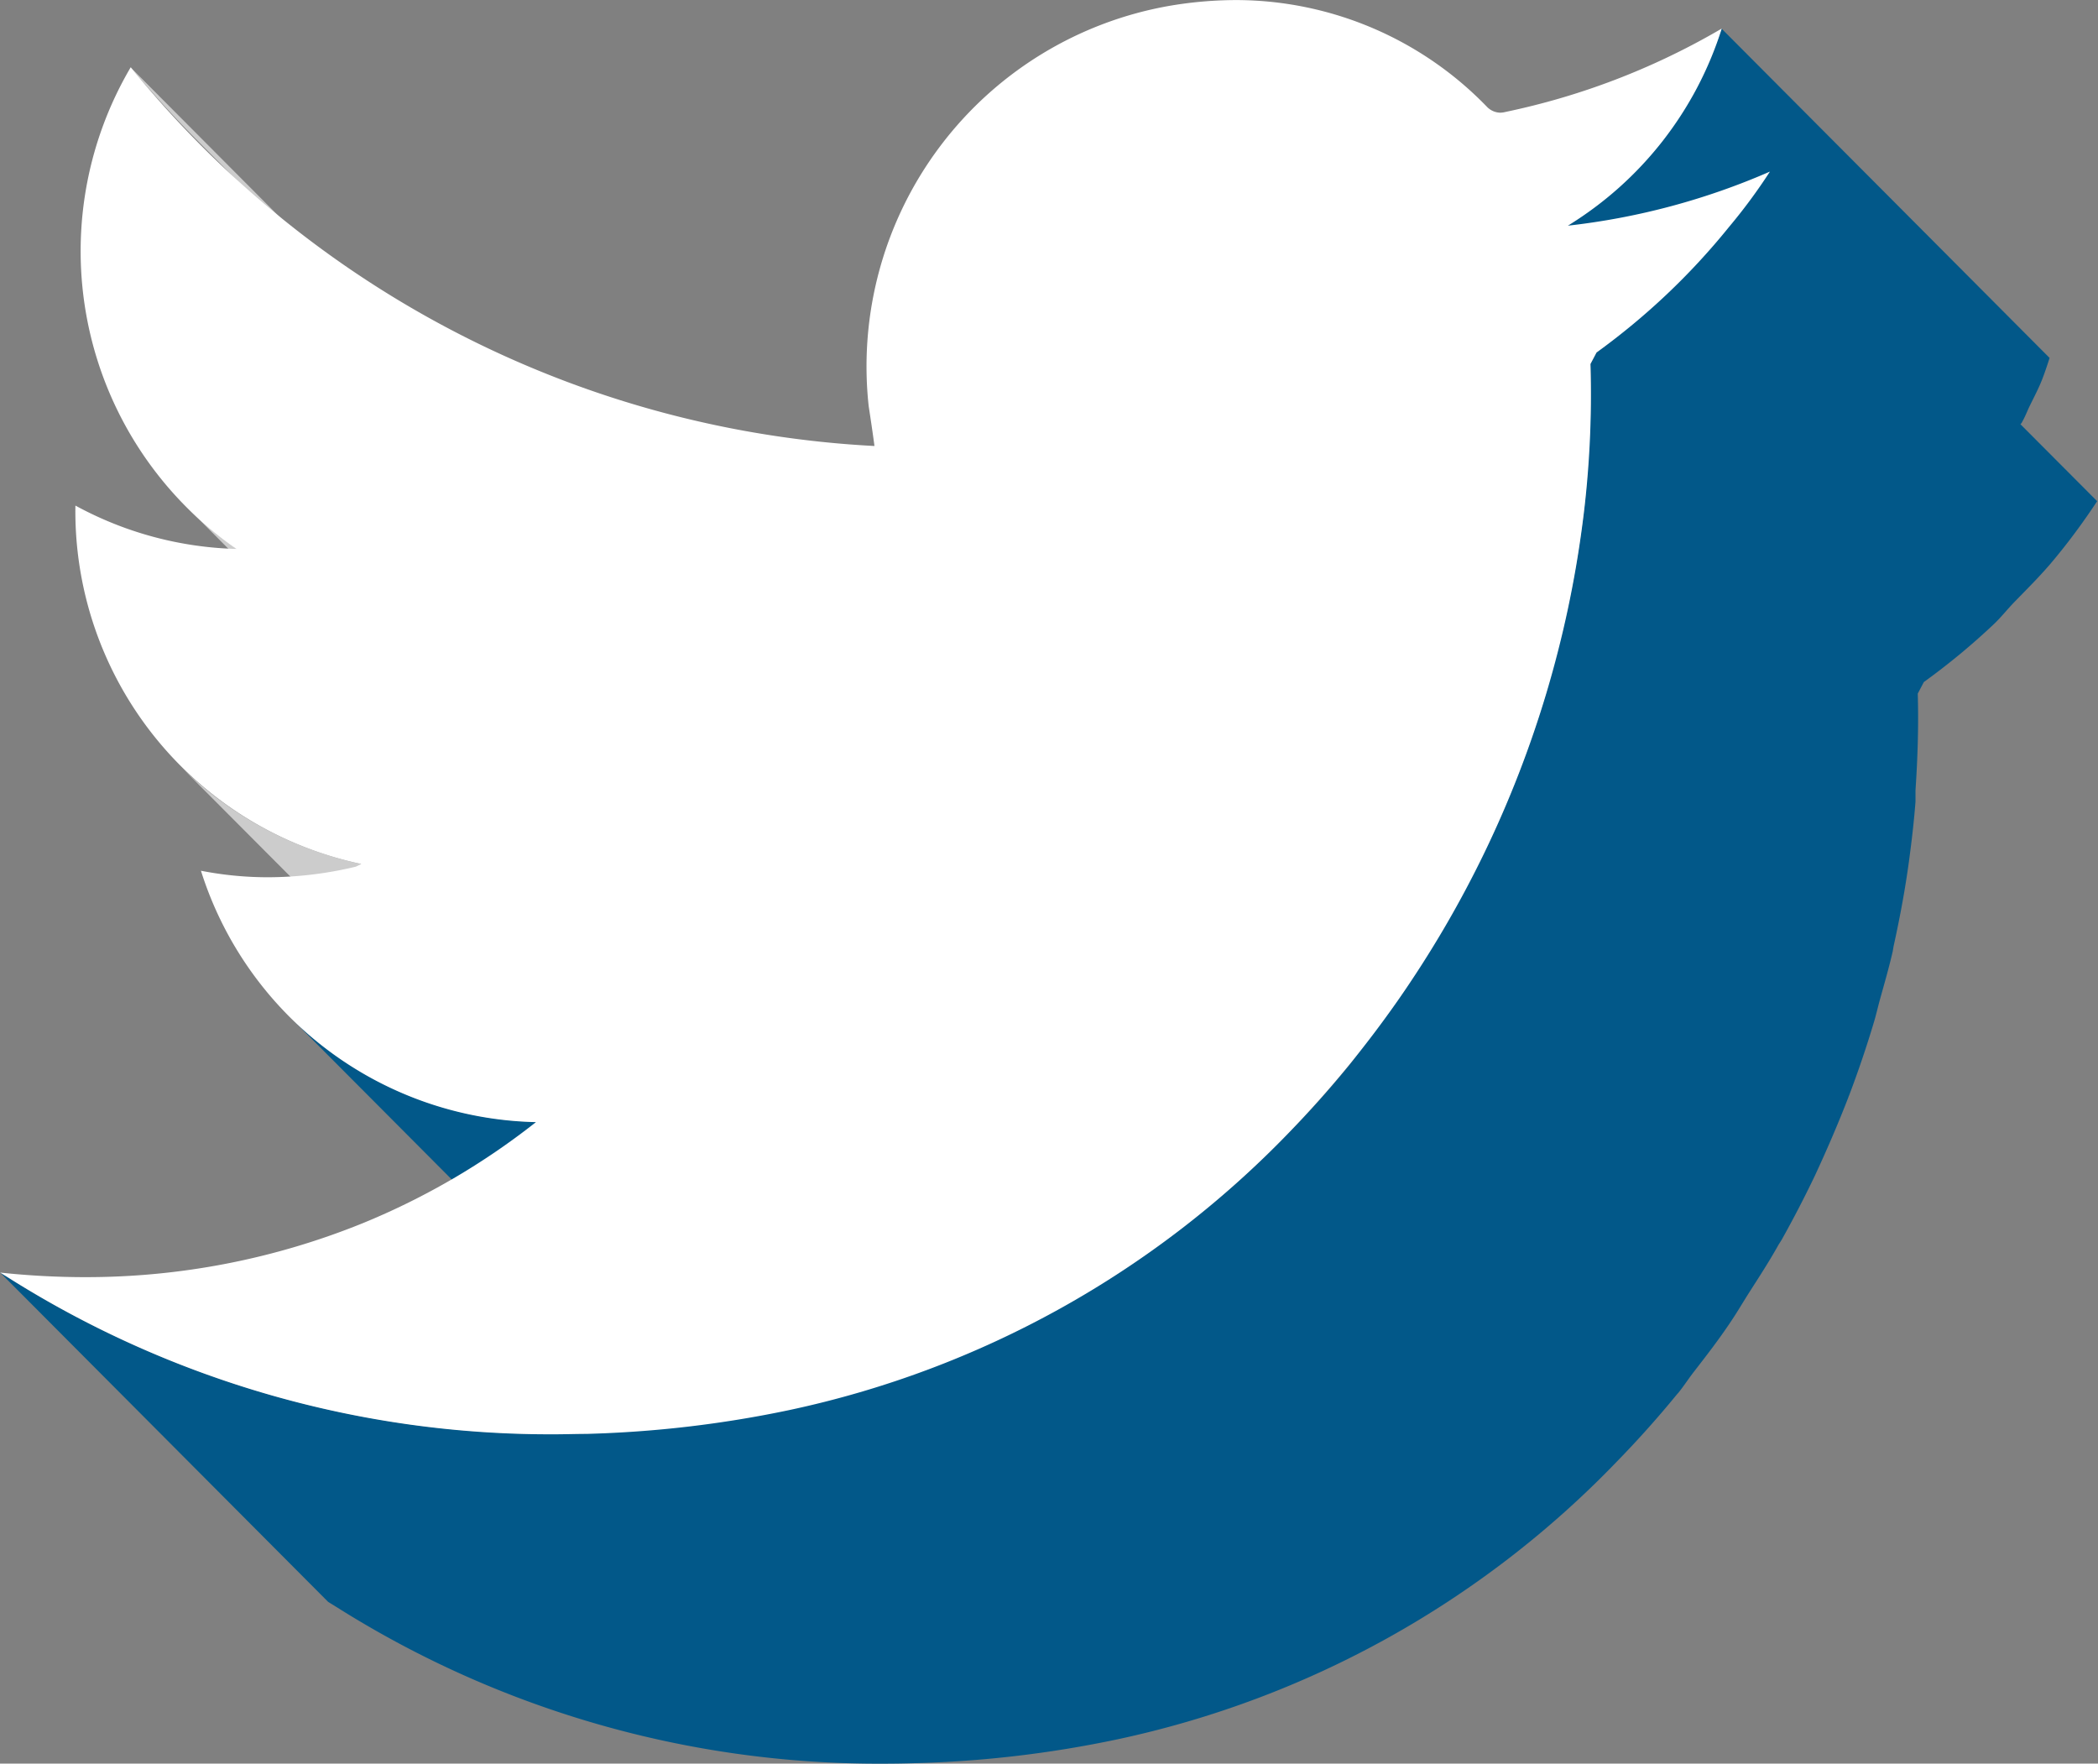 <svg id="Grupo_2740" data-name="Grupo 2740" xmlns="http://www.w3.org/2000/svg" width="34.443" height="28.953" viewBox="0 0 34.443 28.953">
  <rect x="0" y="0" width="34.443" height="28.953" fill="#808080" stroke="none"/>
  <path id="Trazado_7313" data-name="Trazado 7313" d="M129.768,70.632q-.583-.586-1.133-1.239l-5.385-5.407q.548.654,1.133,1.239Z" transform="translate(-121.108 -62.882)" fill="#ccc" style="mix-blend-mode: multiply;isolation: isolate"/>
  <path id="Trazado_7314" data-name="Trazado 7314" d="M124.252,72.03l5.385,5.406a6.763,6.763,0,0,0,.847.718L125.1,72.747A6.893,6.893,0,0,1,124.252,72.03Z" transform="translate(-121.214 -63.735)" fill="#ccc" style="mix-blend-mode: multiply;isolation: isolate"/>
  <path id="Trazado_7315" data-name="Trazado 7315" d="M124.19,76.844l5.386,5.406a5.975,5.975,0,0,0,2.953,1.587l-5.386-5.407A5.97,5.97,0,0,1,124.19,76.844Z" transform="translate(-121.208 -64.245)" fill="#ccc" style="mix-blend-mode: multiply;isolation: isolate"/>
  <path id="Trazado_7316" data-name="Trazado 7316" d="M154.063,69.713c.043-.078.075-.164.114-.244.072-.148.149-.291.209-.448.042-.111.08-.223.116-.338l-5.385-5.406a5.813,5.813,0,0,1-.325.785c-.039.081-.072.166-.114.245a5.677,5.677,0,0,1-.341.526c-.072.1-.136.217-.215.316a5.856,5.856,0,0,1-.464.492c-.08.08-.148.167-.233.242a6.787,6.787,0,0,1-.833.63l1.348,1.355a11,11,0,0,1-.875.725l-.1.189c.015.529,0,1.058-.037,1.586-.023.35-.048.7-.1,1.05-.064.505-.156,1-.265,1.5-.067.306-.148.607-.232.908-.032.114-.057.232-.091.346q-.189.628-.422,1.24-.252.66-.555,1.3c-.188.39-.392.769-.6,1.142-.147.261-.308.512-.469.763-.1.164-.2.332-.311.492-.19.279-.4.546-.6.814-.094.122-.18.249-.277.369-.311.38-.637.748-.983,1.1a16,16,0,0,1-7.77,4.448l-4.6-4.615a5.925,5.925,0,0,1-4.067-1.75l5.385,5.407a5.965,5.965,0,0,0,1.814,1.238,19.163,19.163,0,0,1-2.293.222c-.179,0-.358.007-.536.007A16.657,16.657,0,0,1,121,83.787l-.144-.089,5.385,5.407.144.089a16.653,16.653,0,0,0,8.955,2.567q.267,0,.535-.008a18.331,18.331,0,0,0,3.318-.39A16.013,16.013,0,0,0,147.4,86.8q.519-.532.983-1.1l.026-.029c.089-.11.165-.229.252-.341.207-.267.414-.535.6-.814.109-.16.206-.328.31-.491.161-.252.323-.5.47-.763.021-.038.046-.072.068-.111q.283-.506.535-1.032c.2-.429.387-.864.556-1.3,0-.008.007-.017.01-.026q.228-.6.411-1.214c.034-.114.06-.23.091-.344.074-.267.152-.535.214-.805.007-.035.011-.071.019-.105.108-.493.2-.99.264-1.495.038-.289.07-.577.092-.865,0-.062,0-.122,0-.184.035-.528.053-1.058.037-1.587l.1-.19a11.31,11.31,0,0,0,1.15-.951c.118-.112.218-.24.33-.356.228-.235.462-.465.67-.72l.025-.03.1-.124c.2-.251.387-.511.57-.788l-1.259-1.263C154.047,69.749,154.053,69.731,154.063,69.713Z" transform="translate(-120.854 -62.807)" fill="#025889" style="mix-blend-mode: multiply;isolation: isolate"/>
  <g id="Grupo_2739" data-name="Grupo 2739" transform="translate(0 0)">
    <path id="Trazado_7317" data-name="Trazado 7317" d="M149.911,65.568a9.17,9.17,0,0,1-.674.912,11.271,11.271,0,0,1-2.173,2.058l-.1.189a16.183,16.183,0,0,1-.132,2.636,17.642,17.642,0,0,1-4.814,9.978,16.028,16.028,0,0,1-8.21,4.56,18.474,18.474,0,0,1-3.318.39c-.179,0-.358.007-.535.007A16.658,16.658,0,0,1,121,83.732l-.144-.089a13.216,13.216,0,0,0,1.4.075,12.08,12.08,0,0,0,4.559-.888,11.812,11.812,0,0,0,2.838-1.657,5.9,5.9,0,0,1-5.5-4.127,5.726,5.726,0,0,0,1.1.107,6.213,6.213,0,0,0,1.443-.174l.089-.044a5.919,5.919,0,0,1-4.693-5.884,5.842,5.842,0,0,0,2.642.712A5.954,5.954,0,0,1,123,63.855a16.844,16.844,0,0,0,12.21,6.218c-.032-.245-.063-.445-.095-.656a6.01,6.01,0,0,1,4.955-6.573,6.563,6.563,0,0,1,1.082-.092,5.737,5.737,0,0,1,4.11,1.749.314.314,0,0,0,.218.1.361.361,0,0,0,.093-.013,11.774,11.774,0,0,0,3.469-1.323l.078-.045a5.857,5.857,0,0,1-2.527,3.236A11.473,11.473,0,0,0,149.911,65.568Z" transform="translate(-120.854 -62.751)" fill="#fff"/>
  </g>
</svg>
